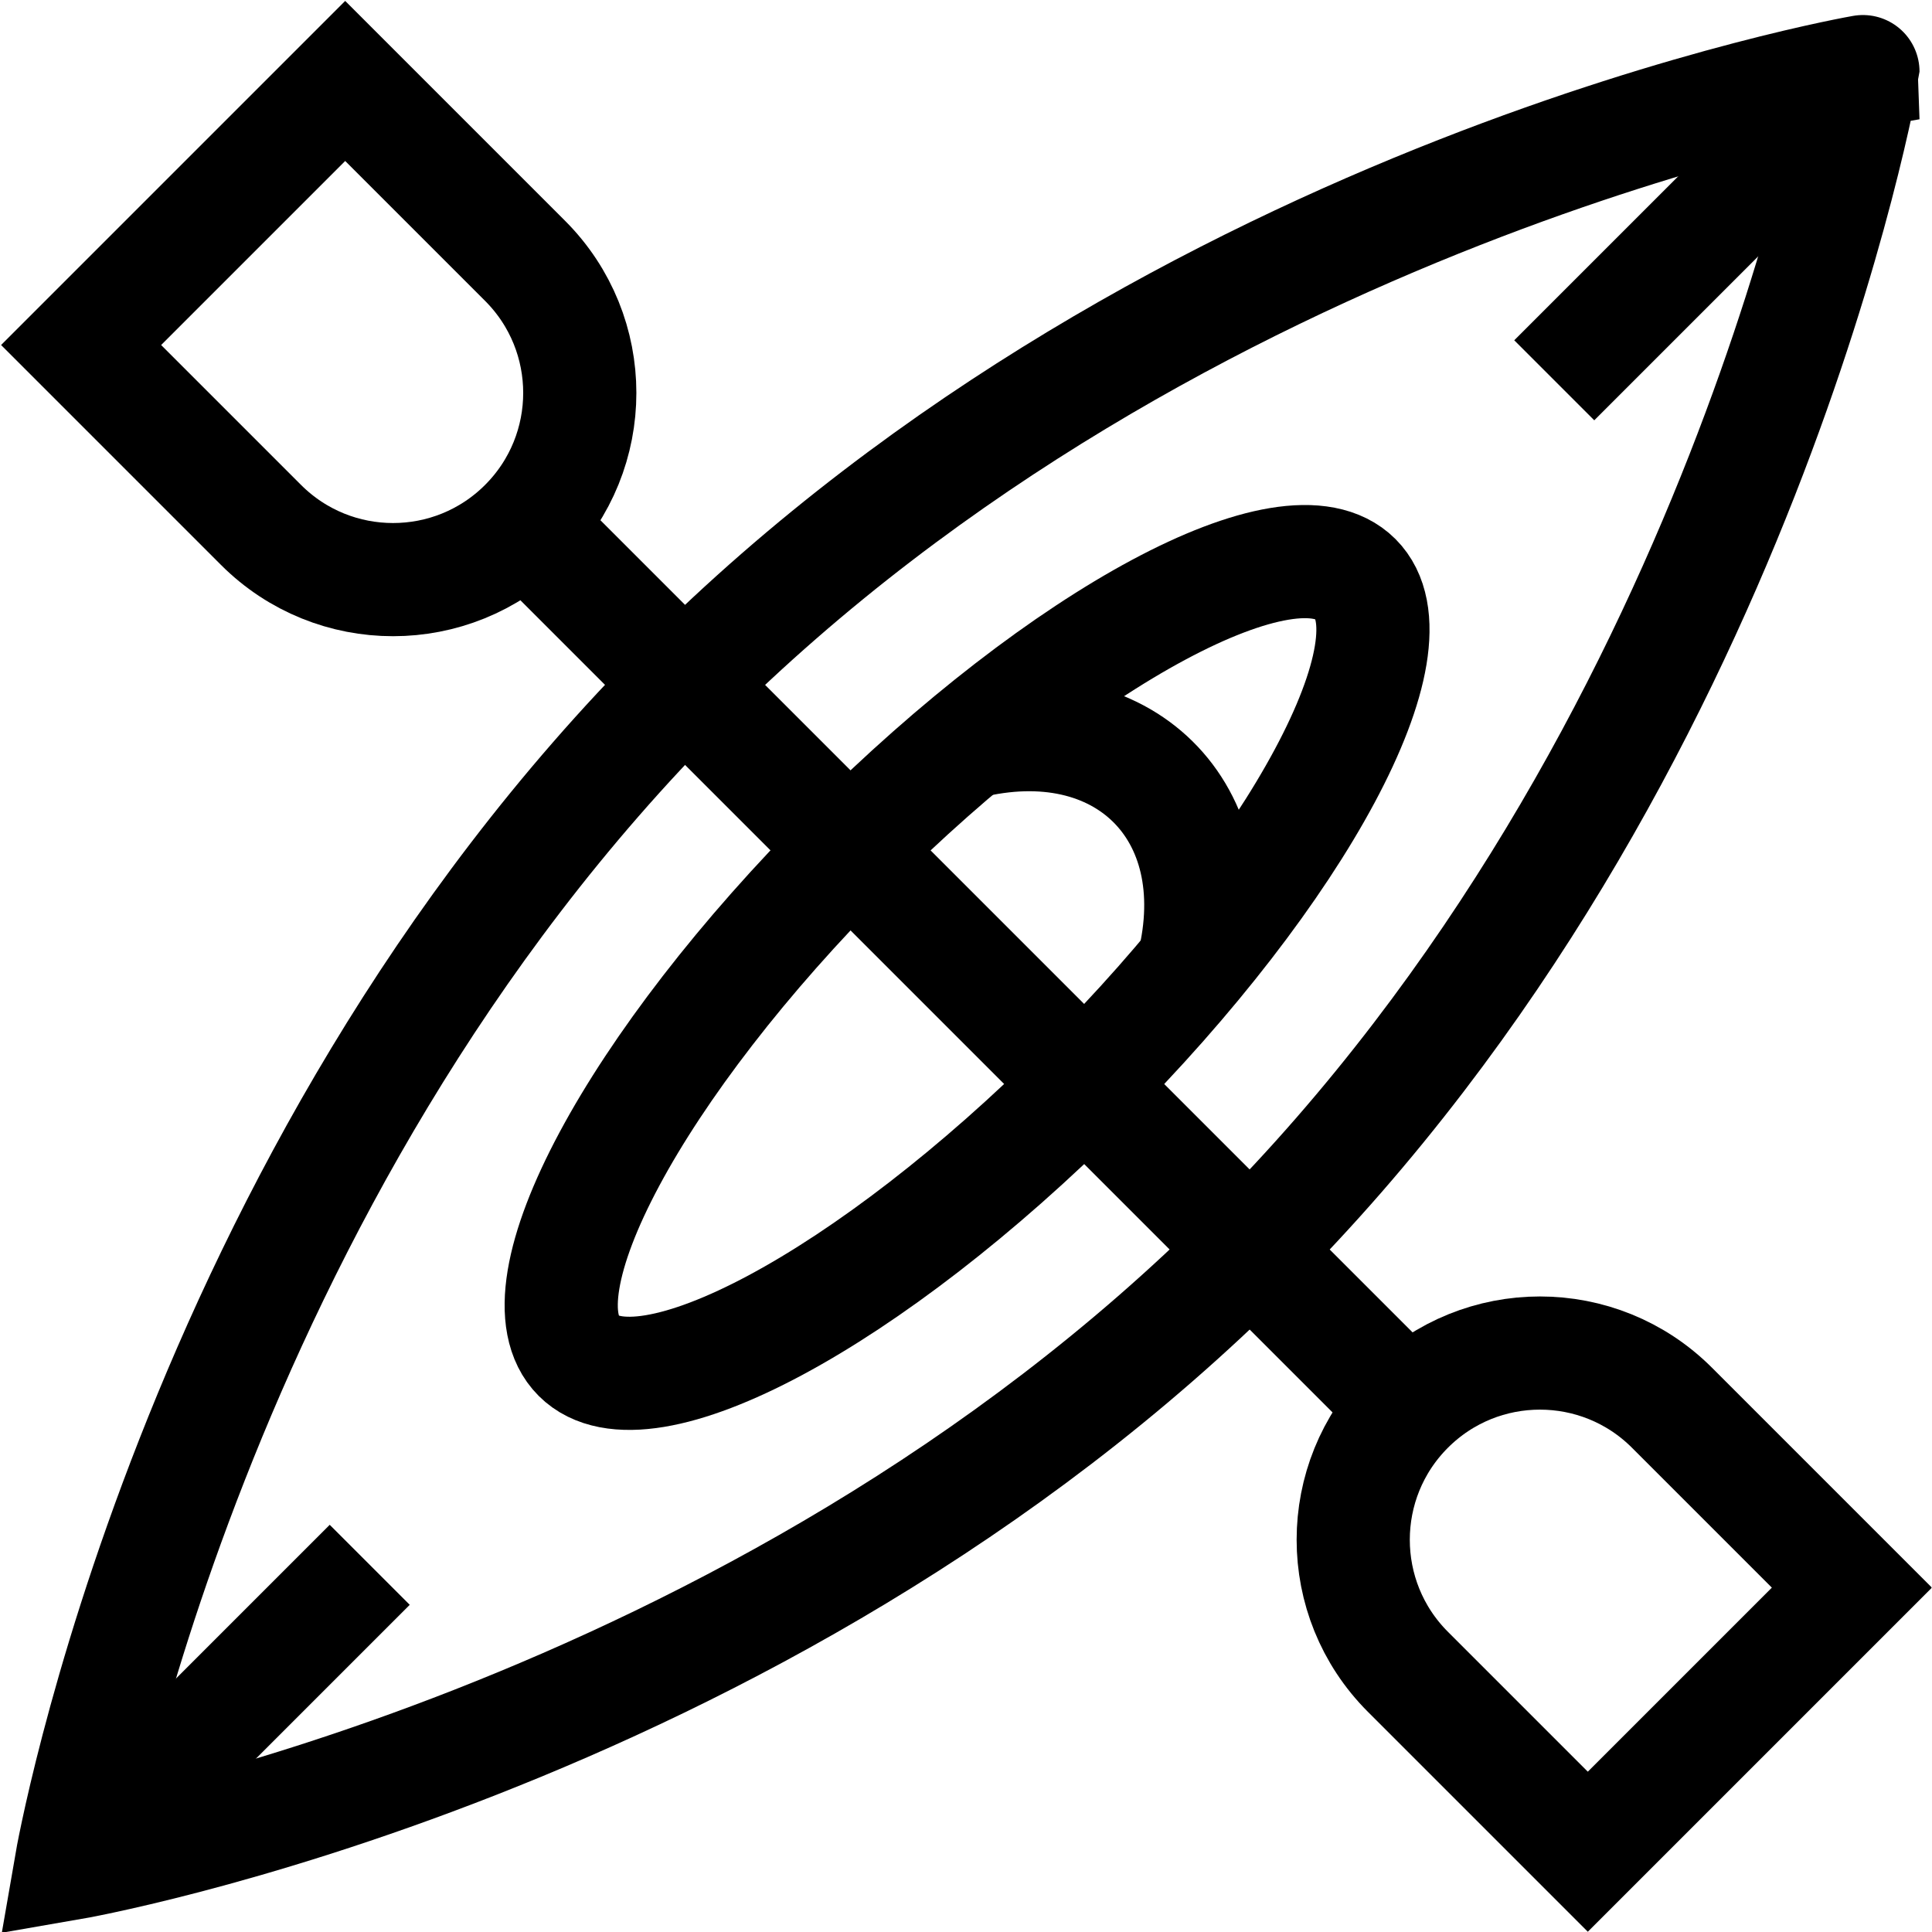 <svg xmlns="http://www.w3.org/2000/svg" version="1.1" xmlns:xlink="http://www.w3.org/1999/xlink" width="24" height="24" x="0" y="0" viewBox="0 0 682.667 682.667" style="enable-background:new 0 0 512 512" xml:space="preserve"><g><defs><clipPath id="a" clipPathUnits="userSpaceOnUse"><path d="M0 512h512V0H0Z" fill="#000000" opacity="1" data-original="#000000"></path></clipPath></defs><g clip-path="url(#a)" transform="matrix(1.333 0 0 -1.333 0 682.667)"><path d="M0 0c-131.15-131.15-312.464-162.473-312.464-162.473s31.323 181.314 162.473 312.464 312.464 162.473 312.464 162.473S131.15 131.15 0 0Z" style="stroke-linecap: butt; stroke-linejoin: miter; stroke-miterlimit: 10; stroke-dasharray: none; stroke-opacity: 1;" transform="translate(331.346 180.68)" fill="none" stroke="#000000" stroke-width="30px" stroke-linecap="butt" stroke-linejoin="miter" stroke-miterlimit="10" stroke-dasharray="none" stroke-opacity="" data-original="#000000"></path><path d="M0 0c-56.86-56.86-116.892-89.018-134.084-71.825-17.192 17.192 14.965 77.223 71.826 134.083 56.86 56.861 116.891 89.018 134.083 71.826C89.018 116.892 56.86 56.86 0 0Z" style="stroke-linecap: butt; stroke-linejoin: miter; stroke-miterlimit: 10; stroke-dasharray: none; stroke-opacity: 1;" transform="translate(287.48 224.546)" fill="none" stroke="#000000" stroke-width="30px" stroke-linecap="butt" stroke-linejoin="miter" stroke-miterlimit="10" stroke-dasharray="none" stroke-opacity="" data-original="#000000"></path><path d="M0 0c41.21 10.249 70.128-18.073 59.879-59.283" style="stroke-linecap: butt; stroke-linejoin: miter; stroke-miterlimit: 10; stroke-dasharray: none; stroke-opacity: 1;" transform="translate(256.35 315.283)" fill="none" stroke="#000000" stroke-width="30px" stroke-linecap="butt" stroke-linejoin="miter" stroke-miterlimit="10" stroke-dasharray="none" stroke-opacity="" data-original="#000000"></path><path d="m0 0 234.012-234.012M0 0c-19.33-19.33-50.67-19.33-70 0l-47.689 47.689 70 70L0 70C19.33 50.67 19.33 19.33 0 0Z" style="stroke-linecap: butt; stroke-linejoin: miter; stroke-miterlimit: 10; stroke-dasharray: none; stroke-opacity: 1;" transform="translate(139.19 372.982)" fill="none" stroke="#000000" stroke-width="30px" stroke-linecap="butt" stroke-linejoin="miter" stroke-miterlimit="10" stroke-dasharray="none" stroke-opacity="" data-original="#000000"></path><path d="M0 0c-19.33-19.33-19.33-50.67 0-70l47.689-47.689 70 70L70 0C50.67 19.33 19.33 19.33 0 0Z" style="stroke-linecap: butt; stroke-linejoin: miter; stroke-miterlimit: 10; stroke-dasharray: none; stroke-opacity: 1;" transform="translate(373.203 138.97)" fill="none" stroke="#000000" stroke-width="30px" stroke-linecap="butt" stroke-linejoin="miter" stroke-miterlimit="10" stroke-dasharray="none" stroke-opacity="" data-original="#000000"></path><path d="m0 0 79.122 79.122" style="stroke-linecap: butt; stroke-linejoin: miter; stroke-miterlimit: 10; stroke-dasharray: none; stroke-opacity: 1;" transform="translate(18.883 18.207)" fill="none" stroke="#000000" stroke-width="30px" stroke-linecap="butt" stroke-linejoin="miter" stroke-miterlimit="10" stroke-dasharray="none" stroke-opacity="" data-original="#000000"></path><path d="m0 0 79.122 79.122" style="stroke-linecap: butt; stroke-linejoin: miter; stroke-miterlimit: 10; stroke-dasharray: none; stroke-opacity: 1;" transform="translate(411.997 411.322)" fill="none" stroke="#000000" stroke-width="30px" stroke-linecap="butt" stroke-linejoin="miter" stroke-miterlimit="10" stroke-dasharray="none" stroke-opacity="" data-original="#000000"></path></g></g></svg>